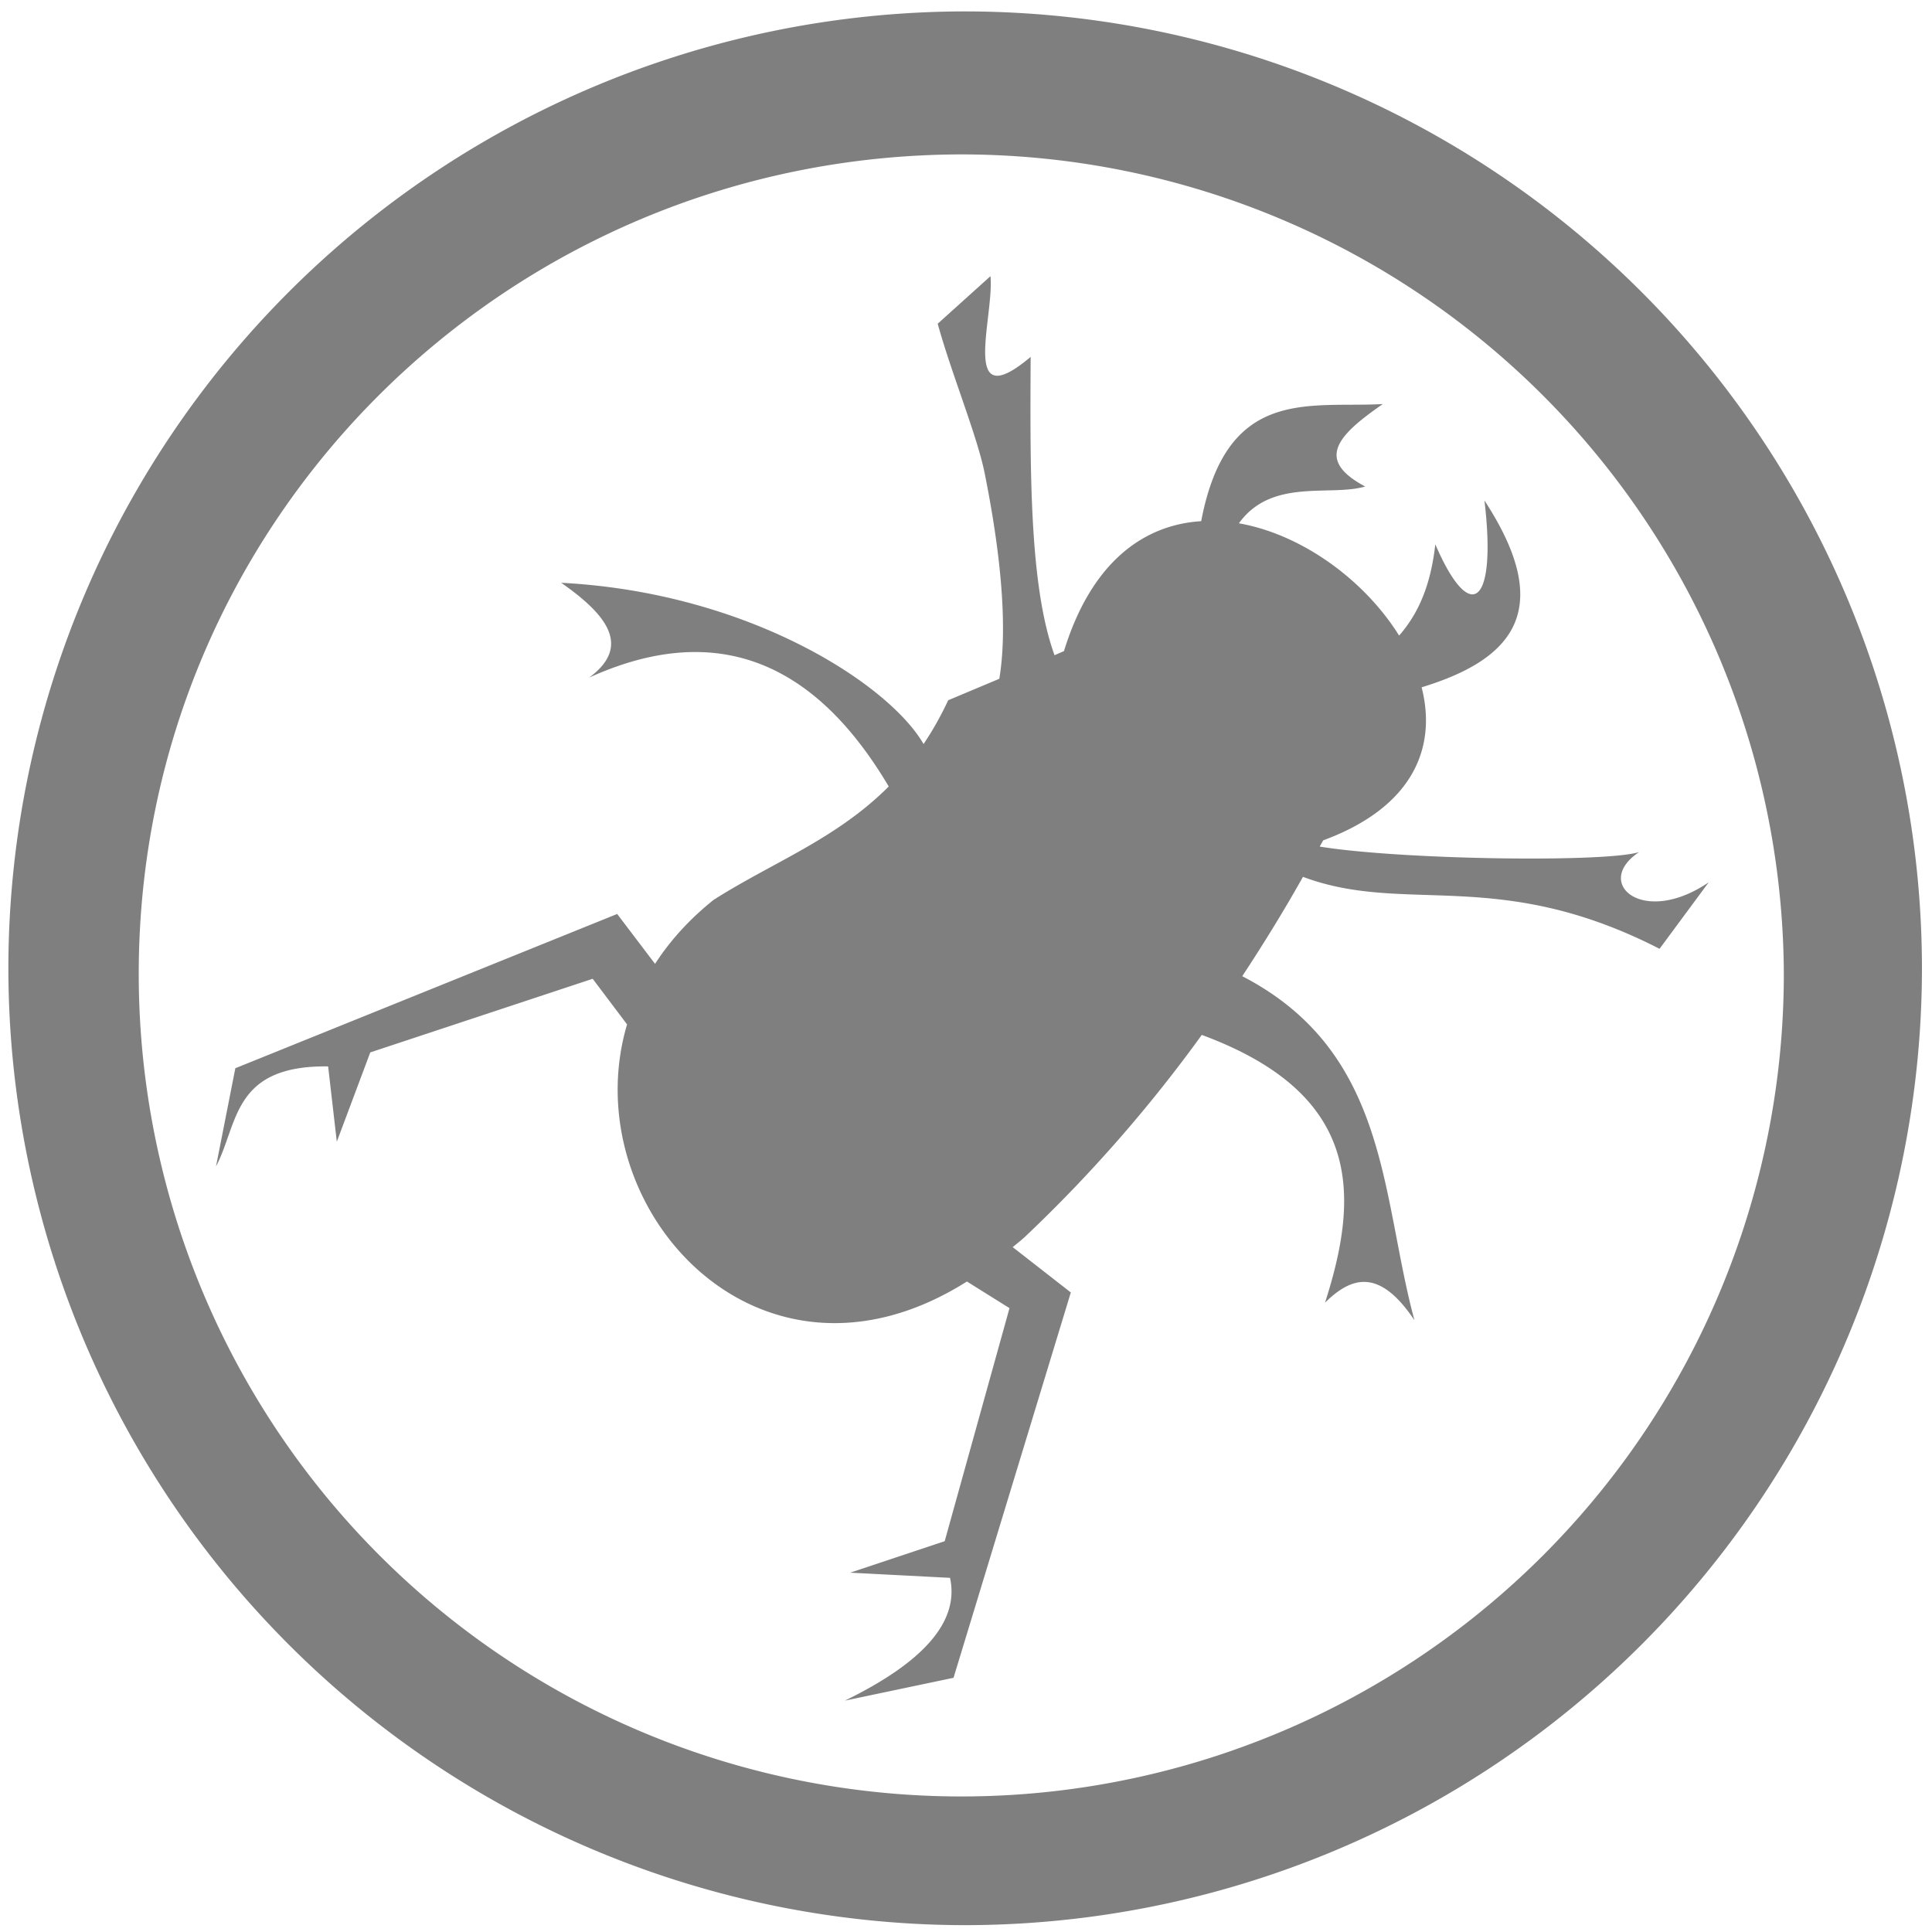 <?xml version="1.0" encoding="UTF-8" standalone="no"?>
<svg
   xmlns:dc="http://purl.org/dc/elements/1.1/"
   xmlns:cc="http://creativecommons.org/ns#"
   xmlns:rdf="http://www.w3.org/1999/02/22-rdf-syntax-ns#"
   xmlns:svg="http://www.w3.org/2000/svg"
   xmlns="http://www.w3.org/2000/svg"
   xmlns:sodipodi="http://sodipodi.sourceforge.net/DTD/sodipodi-0.dtd"
   xmlns:inkscape="http://www.inkscape.org/namespaces/inkscape"
   width="48"
   height="48"
   viewBox="0 0 12.7 12.7"
   version="1.1"
   id="svg4"
   sodipodi:docname="webscarab.svg"
   inkscape:version="0.92.5 (2060ec1f9f, 2020-04-08)">
  <defs
     id="defs8" />
  <sodipodi:namedview
     pagecolor="#ffffff"
     bordercolor="#666666"
     borderopacity="1"
     objecttolerance="10"
     gridtolerance="10"
     guidetolerance="10"
     inkscape:pageopacity="0"
     inkscape:pageshadow="2"
     inkscape:window-width="1085"
     inkscape:window-height="480"
     id="namedview6"
     showgrid="false"
     inkscape:zoom="4.9166667"
     inkscape:cx="2.1355932"
     inkscape:cy="24"
     inkscape:window-x="0"
     inkscape:window-y="25"
     inkscape:window-maximized="0"
     inkscape:current-layer="svg4" />
  <path
     d="M 6.34,0.075 A 6.295,6.295 0 0 0 0.055,6.36 6.295,6.295 0 0 0 6.34,12.655 6.295,6.295 0 0 0 12.634,6.36 6.295,6.295 0 0 0 6.34,0.075 Z m -0.011,0.94 a 5.408,5.408 0 0 1 5.397,5.387 5.407,5.407 0 0 1 -10.814,0 c 0,-2.987 2.43,-5.387 5.417,-5.387 z M 6.509,1.817 6.164,2.128 C 6.253,2.452 6.423,2.863 6.473,3.112 6.628,3.885 6.6,4.277 6.569,4.462 L 6.233,4.603 C 6.183,4.71 6.129,4.805 6.071,4.891 5.847,4.501 4.926,3.895 3.689,3.831 3.987,4.039 4.154,4.247 3.873,4.454 4.689,4.084 5.343,4.327 5.842,5.17 5.495,5.518 5.075,5.67 4.69,5.916 4.529,6.045 4.403,6.186 4.306,6.336 L 4.057,6.008 1.547,7.022 1.42,7.667 C 1.567,7.39 1.525,7.002 2.157,7.01 l 0.057,0.495 0.22,-0.587 1.462,-0.484 0.226,0.3 C 3.769,7.928 4.984,9.29 6.356,8.424 l 0.28,0.175 -0.426,1.532 -0.621,0.207 0.656,0.034 c 0.062,0.285 -0.17,0.553 -0.691,0.807 L 6.268,11.029 7.039,8.496 6.657,8.198 C 6.685,8.175 6.713,8.153 6.74,8.128 A 9.455,9.455 0 0 0 7.9,6.803 C 8.95,7.191 8.94,7.849 8.71,8.563 8.881,8.395 9.065,8.33 9.298,8.679 9.076,7.859 9.133,6.918 8.166,6.417 8.306,6.204 8.44,5.987 8.565,5.764 9.242,6.017 9.848,5.693 10.909,6.237 L 11.232,5.8 C 10.799,6.095 10.468,5.804 10.775,5.601 10.555,5.671 9.209,5.652 8.675,5.565 L 8.698,5.524 C 9.295,5.304 9.445,4.908 9.345,4.518 9.935,4.338 10.233,4.017 9.758,3.29 9.84,3.979 9.666,4.114 9.435,3.578 9.41,3.798 9.349,4.005 9.197,4.178 8.971,3.815 8.56,3.513 8.144,3.44 8.359,3.14 8.744,3.266 8.974,3.198 8.643,3.022 8.792,2.862 9.09,2.656 8.609,2.683 8.065,2.536 7.896,3.426 7.523,3.449 7.176,3.689 6.994,4.28 L 6.932,4.307 C 6.767,3.853 6.771,3.101 6.775,2.346 6.305,2.742 6.536,2.086 6.511,1.816 Z"
     id="path2"
     inkscape:connector-curvature="0"
     style="fill:#7f7f7f" />
</svg>
